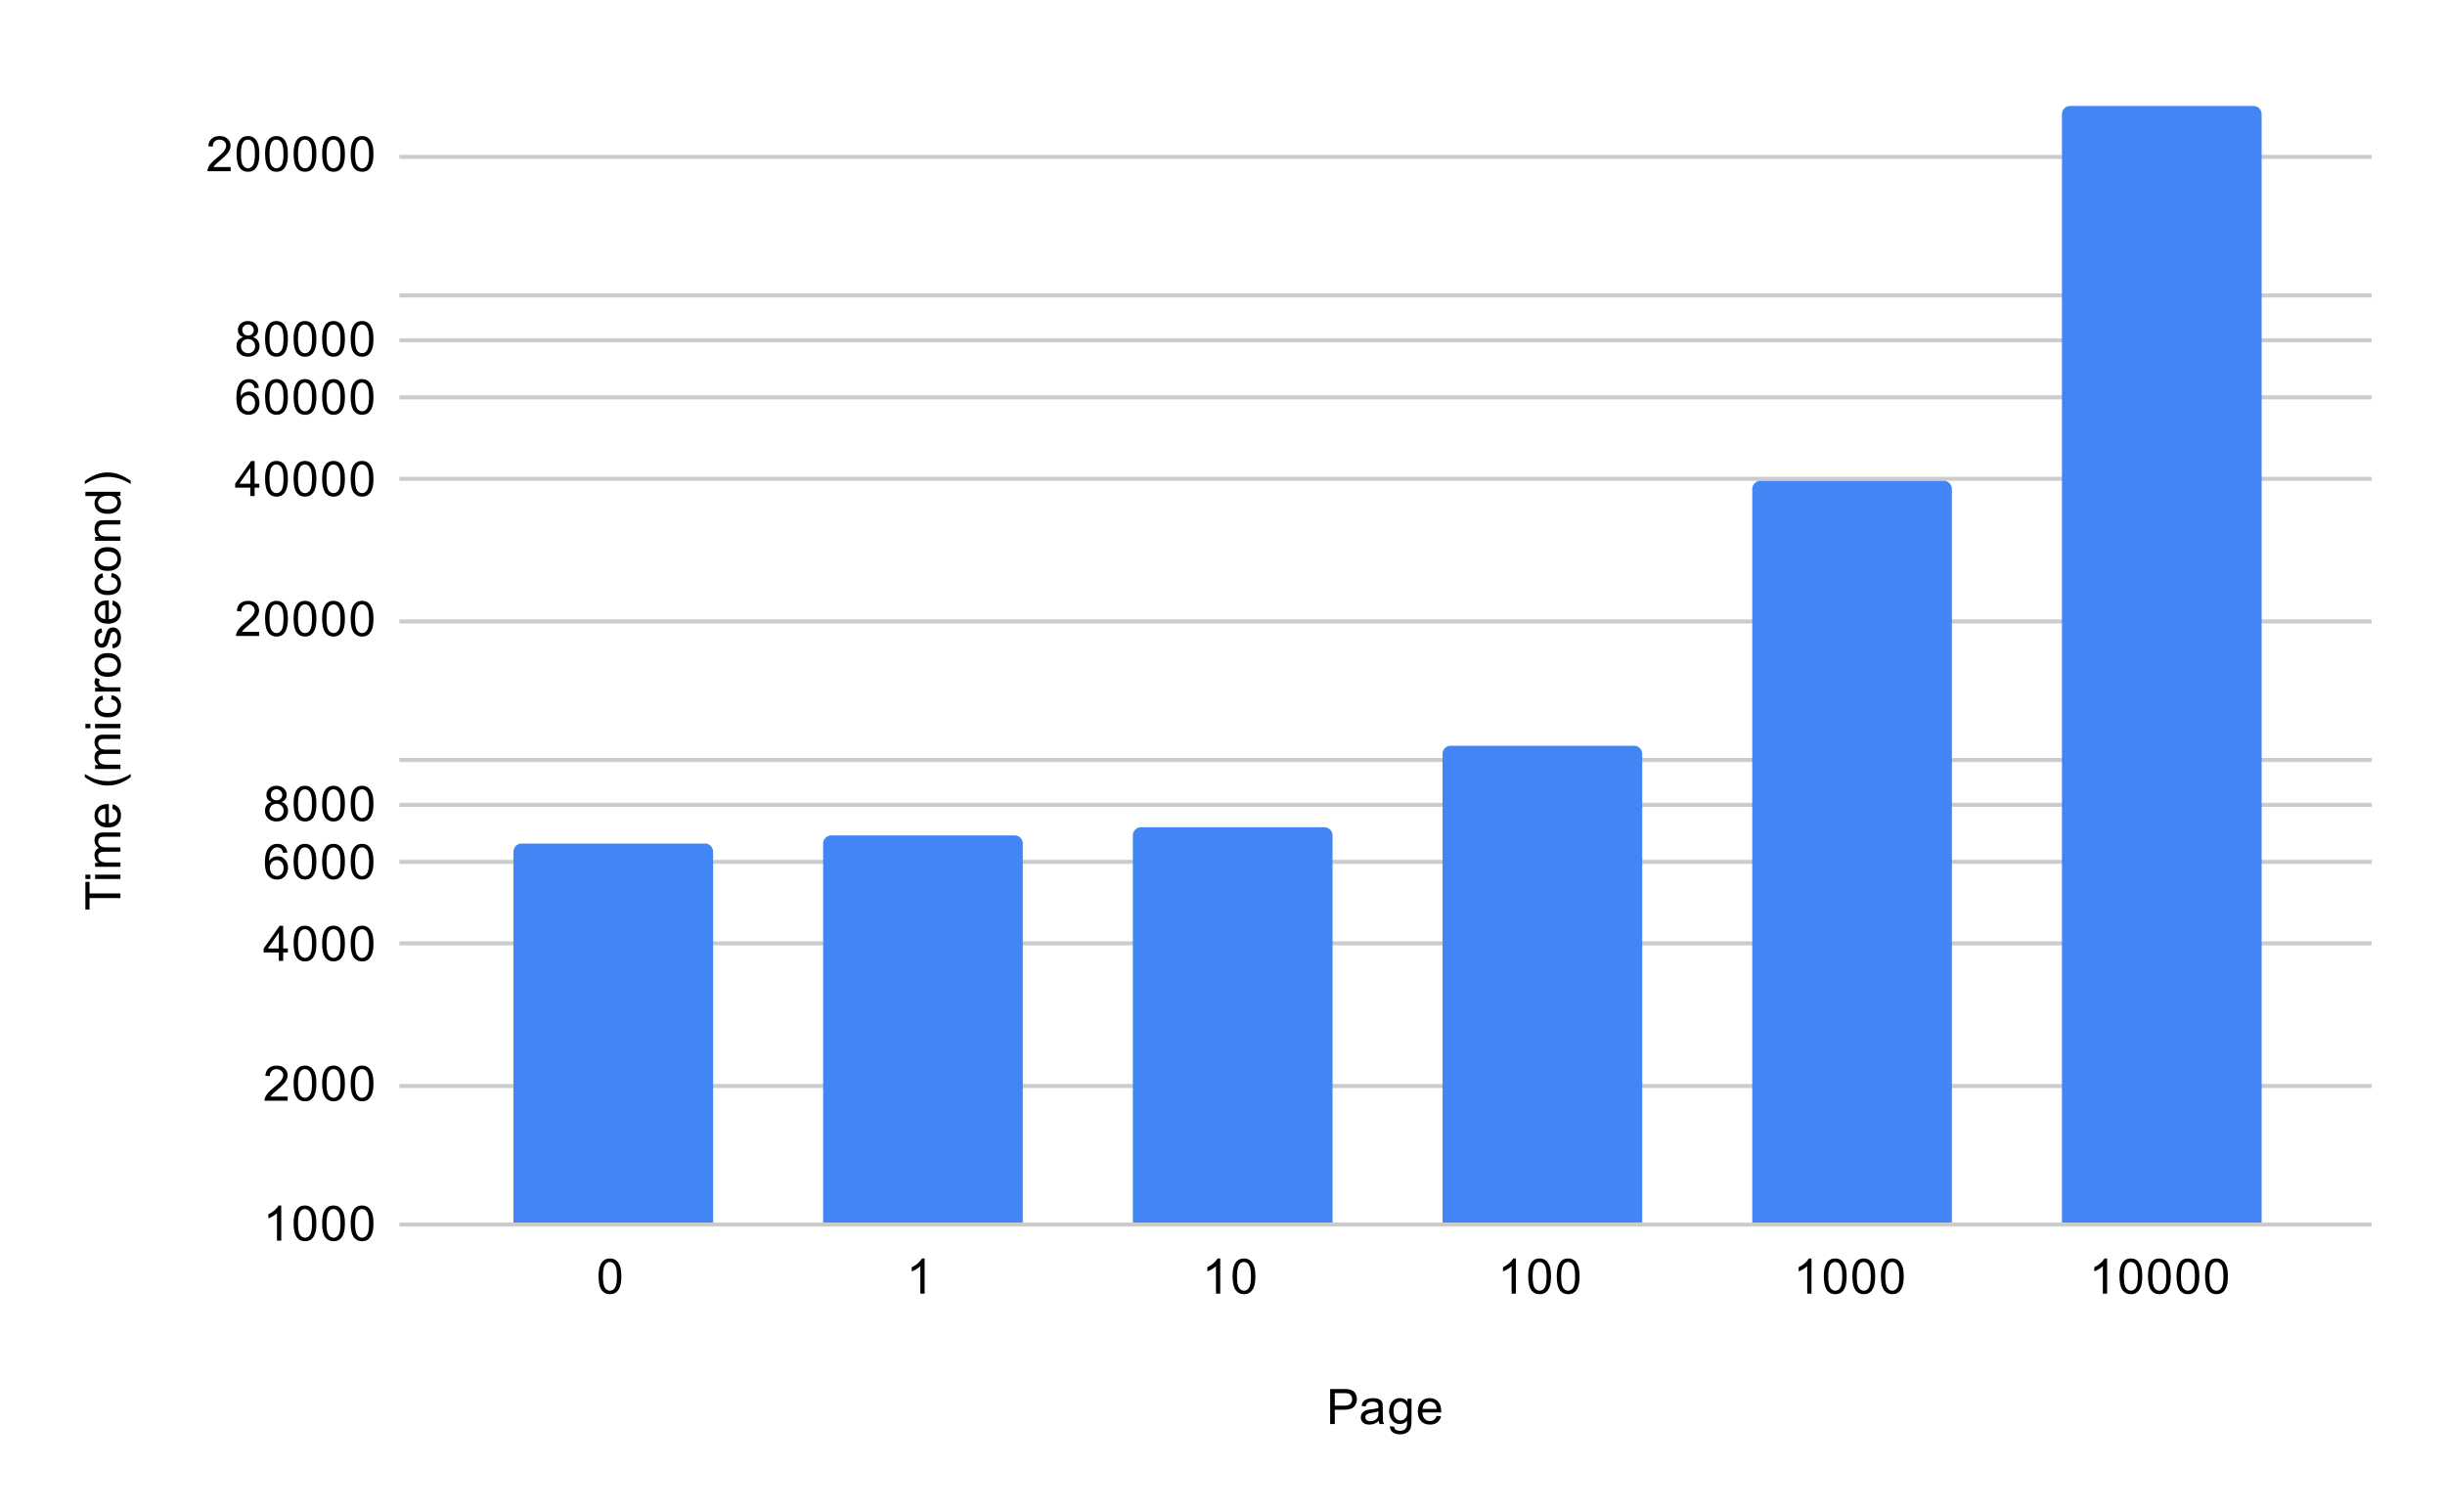 <svg version="1.1" viewBox="0.0 0.0 600.0 371.0" fill="none" stroke="none" stroke-linecap="square" stroke-miterlimit="10" width="600" height="371" xmlns:xlink="http://www.w3.org/1999/xlink" xmlns="http://www.w3.org/2000/svg"><path fill="#ffffff" d="M0 0L600.0 0L600.0 371.0L0 371.0L0 0Z" fill-rule="nonzero"/><path stroke="#cccccc" stroke-width="1.0" stroke-linecap="butt" d="M98.5 300.5L581.5 300.5" fill-rule="nonzero"/><path stroke="#cccccc" stroke-width="1.0" stroke-linecap="butt" d="M98.5 266.5L581.5 266.5" fill-rule="nonzero"/><path stroke="#cccccc" stroke-width="1.0" stroke-linecap="butt" d="M98.5 231.5L581.5 231.5" fill-rule="nonzero"/><path stroke="#cccccc" stroke-width="1.0" stroke-linecap="butt" d="M98.5 211.5L581.5 211.5" fill-rule="nonzero"/><path stroke="#cccccc" stroke-width="1.0" stroke-linecap="butt" d="M98.5 197.5L581.5 197.5" fill-rule="nonzero"/><path stroke="#cccccc" stroke-width="1.0" stroke-linecap="butt" d="M98.5 186.5L581.5 186.5" fill-rule="nonzero"/><path stroke="#cccccc" stroke-width="1.0" stroke-linecap="butt" d="M98.5 152.5L581.5 152.5" fill-rule="nonzero"/><path stroke="#cccccc" stroke-width="1.0" stroke-linecap="butt" d="M98.5 117.5L581.5 117.5" fill-rule="nonzero"/><path stroke="#cccccc" stroke-width="1.0" stroke-linecap="butt" d="M98.5 97.5L581.5 97.5" fill-rule="nonzero"/><path stroke="#cccccc" stroke-width="1.0" stroke-linecap="butt" d="M98.5 83.5L581.5 83.5" fill-rule="nonzero"/><path stroke="#cccccc" stroke-width="1.0" stroke-linecap="butt" d="M98.5 72.5L581.5 72.5" fill-rule="nonzero"/><path stroke="#cccccc" stroke-width="1.0" stroke-linecap="butt" d="M98.5 38.5L581.5 38.5" fill-rule="nonzero"/><clipPath id="id_0"><path d="M98.55 25.55L581.45 25.55L581.45 300.45L98.55 300.45L98.55 25.55Z" clip-rule="nonzero"/></clipPath><path stroke="#000000" stroke-width="0.0" stroke-linecap="butt" stroke-opacity="0.0" clip-path="url(#id_0)" d="M175.0 300.0L126.0 300.0L126.0 209.0C126.0 207.895 126.895 207.0 128.0 207.0L173.0 207.0C174.105 207.0 175.0 207.895 175.0 209.0Z" fill-rule="nonzero"/><path fill="#4285f4" clip-path="url(#id_0)" d="M175.0 300.0L126.0 300.0L126.0 209.0C126.0 207.895 126.895 207.0 128.0 207.0L173.0 207.0C174.105 207.0 175.0 207.895 175.0 209.0Z" fill-rule="nonzero"/><path stroke="#000000" stroke-width="0.0" stroke-linecap="butt" stroke-opacity="0.0" clip-path="url(#id_0)" d="M251.0 300.0L202.0 300.0L202.0 207.0C202.0 205.895 202.895 205.0 204.0 205.0L249.0 205.0C250.105 205.0 251.0 205.895 251.0 207.0Z" fill-rule="nonzero"/><path fill="#4285f4" clip-path="url(#id_0)" d="M251.0 300.0L202.0 300.0L202.0 207.0C202.0 205.895 202.895 205.0 204.0 205.0L249.0 205.0C250.105 205.0 251.0 205.895 251.0 207.0Z" fill-rule="nonzero"/><path stroke="#000000" stroke-width="0.0" stroke-linecap="butt" stroke-opacity="0.0" clip-path="url(#id_0)" d="M327.0 300.0L278.0 300.0L278.0 205.0C278.0 203.895 278.895 203.0 280.0 203.0L325.0 203.0C326.105 203.0 327.0 203.895 327.0 205.0Z" fill-rule="nonzero"/><path fill="#4285f4" clip-path="url(#id_0)" d="M327.0 300.0L278.0 300.0L278.0 205.0C278.0 203.895 278.895 203.0 280.0 203.0L325.0 203.0C326.105 203.0 327.0 203.895 327.0 205.0Z" fill-rule="nonzero"/><path stroke="#000000" stroke-width="0.0" stroke-linecap="butt" stroke-opacity="0.0" clip-path="url(#id_0)" d="M403.0 300.0L354.0 300.0L354.0 185.0C354.0 183.895 354.895 183.0 356.0 183.0L401.0 183.0C402.105 183.0 403.0 183.895 403.0 185.0Z" fill-rule="nonzero"/><path fill="#4285f4" clip-path="url(#id_0)" d="M403.0 300.0L354.0 300.0L354.0 185.0C354.0 183.895 354.895 183.0 356.0 183.0L401.0 183.0C402.105 183.0 403.0 183.895 403.0 185.0Z" fill-rule="nonzero"/><path stroke="#000000" stroke-width="0.0" stroke-linecap="butt" stroke-opacity="0.0" clip-path="url(#id_0)" d="M479.0 300.0L430.0 300.0L430.0 120.0C430.0 118.895 430.895 118.0 432.0 118.0L477.0 118.0C478.105 118.0 479.0 118.895 479.0 120.0Z" fill-rule="nonzero"/><path fill="#4285f4" clip-path="url(#id_0)" d="M479.0 300.0L430.0 300.0L430.0 120.0C430.0 118.895 430.895 118.0 432.0 118.0L477.0 118.0C478.105 118.0 479.0 118.895 479.0 120.0Z" fill-rule="nonzero"/><path stroke="#000000" stroke-width="0.0" stroke-linecap="butt" stroke-opacity="0.0" clip-path="url(#id_0)" d="M555.0 300.0L506.0 300.0L506.0 28.0C506.0 26.895 506.895 26.0 508.0 26.0L553.0 26.0C554.105 26.0 555.0 26.895 555.0 28.0Z" fill-rule="nonzero"/><path fill="#4285f4" clip-path="url(#id_0)" d="M555.0 300.0L506.0 300.0L506.0 28.0C506.0 26.895 506.895 26.0 508.0 26.0L553.0 26.0C554.105 26.0 555.0 26.895 555.0 28.0Z" fill-rule="nonzero"/><path fill="#000000" d="M326.422 349.45L326.422 340.856L329.672 340.856Q330.516 340.856 330.969 340.934Q331.609 341.044 332.031 341.341Q332.469 341.637 332.719 342.169Q332.984 342.7 332.984 343.341Q332.984 344.434 332.281 345.2Q331.594 345.95 329.766 345.95L327.562 345.95L327.562 349.45L326.422 349.45ZM327.562 344.95L329.781 344.95Q330.891 344.95 331.344 344.544Q331.812 344.122 331.812 343.372Q331.812 342.841 331.531 342.466Q331.266 342.075 330.828 341.95Q330.531 341.872 329.766 341.872L327.562 341.872L327.562 344.95ZM338.359 348.684Q337.766 349.184 337.219 349.387Q336.688 349.591 336.062 349.591Q335.031 349.591 334.484 349.091Q333.938 348.591 333.938 347.809Q333.938 347.356 334.141 346.981Q334.344 346.591 334.688 346.372Q335.031 346.137 335.453 346.028Q335.75 345.934 336.391 345.856Q337.656 345.716 338.266 345.497Q338.266 345.278 338.266 345.231Q338.266 344.575 337.969 344.309Q337.562 343.966 336.766 343.966Q336.031 343.966 335.672 344.231Q335.312 344.481 335.141 345.137L334.109 344.997Q334.25 344.341 334.578 343.934Q334.906 343.528 335.516 343.309Q336.125 343.091 336.922 343.091Q337.719 343.091 338.219 343.278Q338.719 343.466 338.953 343.747Q339.188 344.028 339.281 344.466Q339.328 344.731 339.328 345.434L339.328 346.841Q339.328 348.309 339.391 348.7Q339.469 349.091 339.672 349.45L338.562 349.45Q338.406 349.122 338.359 348.684ZM338.266 346.325Q337.688 346.559 336.547 346.731Q335.891 346.825 335.625 346.95Q335.359 347.059 335.203 347.278Q335.062 347.497 335.062 347.778Q335.062 348.2 335.375 348.481Q335.703 348.762 336.312 348.762Q336.922 348.762 337.391 348.497Q337.875 348.231 338.094 347.762Q338.266 347.403 338.266 346.716L338.266 346.325ZM341.094 349.966L342.125 350.122Q342.188 350.591 342.484 350.809Q342.875 351.106 343.547 351.106Q344.281 351.106 344.672 350.809Q345.078 350.512 345.219 349.997Q345.312 349.669 345.297 348.637Q344.609 349.45 343.578 349.45Q342.297 349.45 341.594 348.528Q340.891 347.591 340.891 346.309Q340.891 345.419 341.203 344.669Q341.531 343.903 342.141 343.497Q342.75 343.091 343.578 343.091Q344.688 343.091 345.406 343.981L345.406 343.231L346.375 343.231L346.375 348.606Q346.375 350.059 346.078 350.669Q345.781 351.278 345.141 351.622Q344.5 351.981 343.562 351.981Q342.453 351.981 341.766 351.481Q341.078 350.981 341.094 349.966ZM341.969 346.231Q341.969 347.45 342.453 348.012Q342.938 348.575 343.672 348.575Q344.406 348.575 344.891 348.012Q345.391 347.45 345.391 346.262Q345.391 345.122 344.875 344.544Q344.375 343.966 343.656 343.966Q342.953 343.966 342.453 344.544Q341.969 345.106 341.969 346.231ZM352.547 347.45L353.641 347.575Q353.391 348.528 352.688 349.059Q351.984 349.591 350.906 349.591Q349.547 349.591 348.734 348.747Q347.938 347.903 347.938 346.387Q347.938 344.825 348.75 343.966Q349.562 343.091 350.844 343.091Q352.094 343.091 352.875 343.934Q353.672 344.778 353.672 346.325Q353.672 346.419 353.672 346.606L349.031 346.606Q349.094 347.637 349.609 348.184Q350.125 348.716 350.906 348.716Q351.484 348.716 351.891 348.419Q352.312 348.106 352.547 347.45ZM349.094 345.747L352.562 345.747Q352.5 344.95 352.172 344.559Q351.656 343.95 350.859 343.95Q350.125 343.95 349.625 344.434Q349.141 344.919 349.094 345.747Z" fill-rule="nonzero"/><path fill="#000000" d="M29.55 220.391L21.972 220.391L21.972 223.219L20.956 223.219L20.956 216.406L21.972 216.406L21.972 219.25L29.55 219.25L29.55 220.391ZM22.175 215.703L20.956 215.703L20.956 214.641L22.175 214.641L22.175 215.703ZM29.55 215.703L23.331 215.703L23.331 214.641L29.55 214.641L29.55 215.703ZM29.55 212.703L23.331 212.703L23.331 211.766L24.206 211.766Q23.738 211.469 23.472 210.984Q23.191 210.5 23.191 209.875Q23.191 209.188 23.472 208.75Q23.753 208.297 24.269 208.125Q23.191 207.375 23.191 206.203Q23.191 205.266 23.706 204.781Q24.206 204.281 25.284 204.281L29.55 204.281L29.55 205.328L25.628 205.328Q25.003 205.328 24.722 205.438Q24.441 205.531 24.269 205.797Q24.097 206.062 24.097 206.438Q24.097 207.094 24.534 207.531Q24.972 207.953 25.941 207.953L29.55 207.953L29.55 209.016L25.503 209.016Q24.8 209.016 24.456 209.281Q24.097 209.531 24.097 210.109Q24.097 210.562 24.331 210.938Q24.566 211.312 25.019 211.484Q25.472 211.656 26.316 211.656L29.55 211.656L29.55 212.703ZM27.55 198.453L27.675 197.359Q28.628 197.609 29.159 198.312Q29.691 199.016 29.691 200.094Q29.691 201.453 28.847 202.266Q28.003 203.062 26.488 203.062Q24.925 203.062 24.066 202.25Q23.191 201.438 23.191 200.156Q23.191 198.906 24.034 198.125Q24.878 197.328 26.425 197.328Q26.519 197.328 26.706 197.328L26.706 201.969Q27.738 201.906 28.284 201.391Q28.816 200.875 28.816 200.094Q28.816 199.516 28.519 199.109Q28.206 198.688 27.55 198.453ZM25.847 201.906L25.847 198.438Q25.05 198.5 24.659 198.828Q24.05 199.344 24.05 200.141Q24.05 200.875 24.534 201.375Q25.019 201.859 25.847 201.906ZM32.081 190.688Q30.972 191.562 29.503 192.172Q28.019 192.766 26.441 192.766Q25.05 192.766 23.769 192.328Q22.284 191.797 20.816 190.688L20.816 189.938Q22.034 190.641 22.55 190.875Q23.363 191.234 24.238 191.438Q25.331 191.688 26.441 191.688Q29.269 191.688 32.081 189.938L32.081 190.688ZM29.55 188.703L23.331 188.703L23.331 187.766L24.206 187.766Q23.738 187.469 23.472 186.984Q23.191 186.5 23.191 185.875Q23.191 185.188 23.472 184.75Q23.753 184.297 24.269 184.125Q23.191 183.375 23.191 182.203Q23.191 181.266 23.706 180.781Q24.206 180.281 25.284 180.281L29.55 180.281L29.55 181.328L25.628 181.328Q25.003 181.328 24.722 181.438Q24.441 181.531 24.269 181.797Q24.097 182.062 24.097 182.438Q24.097 183.094 24.534 183.531Q24.972 183.953 25.941 183.953L29.55 183.953L29.55 185.016L25.503 185.016Q24.8 185.016 24.456 185.281Q24.097 185.531 24.097 186.109Q24.097 186.562 24.331 186.938Q24.566 187.312 25.019 187.484Q25.472 187.656 26.316 187.656L29.55 187.656L29.55 188.703ZM22.175 178.703L20.956 178.703L20.956 177.641L22.175 177.641L22.175 178.703ZM29.55 178.703L23.331 178.703L23.331 177.641L29.55 177.641L29.55 178.703ZM27.269 171.641L27.409 170.609Q28.472 170.781 29.081 171.484Q29.691 172.188 29.691 173.203Q29.691 174.484 28.863 175.266Q28.019 176.031 26.456 176.031Q25.456 176.031 24.706 175.703Q23.941 175.359 23.566 174.688Q23.191 174.0 23.191 173.188Q23.191 172.188 23.706 171.547Q24.206 170.891 25.159 170.703L25.316 171.734Q24.691 171.875 24.378 172.25Q24.05 172.625 24.05 173.156Q24.05 173.953 24.628 174.453Q25.191 174.953 26.425 174.953Q27.691 174.953 28.253 174.469Q28.816 173.984 28.816 173.219Q28.816 172.594 28.441 172.188Q28.066 171.766 27.269 171.641ZM29.55 169.719L23.331 169.719L23.331 168.766L24.269 168.766Q23.613 168.406 23.409 168.109Q23.191 167.797 23.191 167.422Q23.191 166.891 23.519 166.344L24.503 166.703Q24.269 167.094 24.269 167.469Q24.269 167.828 24.488 168.109Q24.691 168.375 25.066 168.484Q25.628 168.672 26.284 168.672L29.55 168.672L29.55 169.719ZM26.441 166.094Q24.706 166.094 23.878 165.141Q23.191 164.344 23.191 163.188Q23.191 161.906 24.034 161.094Q24.863 160.266 26.347 160.266Q27.55 160.266 28.238 160.625Q28.925 160.984 29.316 161.688Q29.691 162.375 29.691 163.188Q29.691 164.484 28.863 165.297Q28.019 166.094 26.441 166.094ZM26.441 165.016Q27.628 165.016 28.222 164.5Q28.816 163.969 28.816 163.188Q28.816 162.391 28.222 161.875Q27.628 161.359 26.409 161.359Q25.253 161.359 24.659 161.891Q24.066 162.406 24.066 163.188Q24.066 163.969 24.659 164.5Q25.238 165.016 26.441 165.016ZM27.691 159.125L27.534 158.094Q28.159 158.0 28.488 157.609Q28.816 157.203 28.816 156.469Q28.816 155.75 28.534 155.406Q28.238 155.047 27.831 155.047Q27.472 155.047 27.269 155.359Q27.128 155.578 26.909 156.438Q26.613 157.594 26.409 158.047Q26.191 158.484 25.816 158.719Q25.441 158.953 24.972 158.953Q24.566 158.953 24.206 158.766Q23.847 158.578 23.613 158.25Q23.441 158.0 23.316 157.578Q23.191 157.156 23.191 156.656Q23.191 155.938 23.409 155.391Q23.613 154.828 23.972 154.562Q24.331 154.297 24.925 154.203L25.066 155.234Q24.597 155.297 24.331 155.641Q24.05 155.969 24.05 156.594Q24.05 157.312 24.3 157.625Q24.534 157.938 24.863 157.938Q25.066 157.938 25.222 157.812Q25.394 157.672 25.503 157.406Q25.566 157.25 25.769 156.469Q26.081 155.344 26.269 154.906Q26.456 154.469 26.816 154.219Q27.175 153.969 27.722 153.969Q28.253 153.969 28.722 154.281Q29.175 154.578 29.441 155.156Q29.691 155.734 29.691 156.469Q29.691 157.688 29.191 158.328Q28.675 158.953 27.691 159.125ZM27.55 148.453L27.675 147.359Q28.628 147.609 29.159 148.312Q29.691 149.016 29.691 150.094Q29.691 151.453 28.847 152.266Q28.003 153.062 26.488 153.062Q24.925 153.062 24.066 152.25Q23.191 151.438 23.191 150.156Q23.191 148.906 24.034 148.125Q24.878 147.328 26.425 147.328Q26.519 147.328 26.706 147.328L26.706 151.969Q27.738 151.906 28.284 151.391Q28.816 150.875 28.816 150.094Q28.816 149.516 28.519 149.109Q28.206 148.688 27.55 148.453ZM25.847 151.906L25.847 148.438Q25.05 148.5 24.659 148.828Q24.05 149.344 24.05 150.141Q24.05 150.875 24.534 151.375Q25.019 151.859 25.847 151.906ZM27.269 141.641L27.409 140.609Q28.472 140.781 29.081 141.484Q29.691 142.188 29.691 143.203Q29.691 144.484 28.863 145.266Q28.019 146.031 26.456 146.031Q25.456 146.031 24.706 145.703Q23.941 145.359 23.566 144.688Q23.191 144.0 23.191 143.188Q23.191 142.188 23.706 141.547Q24.206 140.891 25.159 140.703L25.316 141.734Q24.691 141.875 24.378 142.25Q24.05 142.625 24.05 143.156Q24.05 143.953 24.628 144.453Q25.191 144.953 26.425 144.953Q27.691 144.953 28.253 144.469Q28.816 143.984 28.816 143.219Q28.816 142.594 28.441 142.188Q28.066 141.766 27.269 141.641ZM26.441 140.094Q24.706 140.094 23.878 139.141Q23.191 138.344 23.191 137.188Q23.191 135.906 24.034 135.094Q24.863 134.266 26.347 134.266Q27.55 134.266 28.238 134.625Q28.925 134.984 29.316 135.688Q29.691 136.375 29.691 137.188Q29.691 138.484 28.863 139.297Q28.019 140.094 26.441 140.094ZM26.441 139.016Q27.628 139.016 28.222 138.5Q28.816 137.969 28.816 137.188Q28.816 136.391 28.222 135.875Q27.628 135.359 26.409 135.359Q25.253 135.359 24.659 135.891Q24.066 136.406 24.066 137.188Q24.066 137.969 24.659 138.5Q25.238 139.016 26.441 139.016ZM29.55 132.703L23.331 132.703L23.331 131.766L24.206 131.766Q23.191 131.078 23.191 129.781Q23.191 129.219 23.394 128.75Q23.597 128.266 23.925 128.031Q24.253 127.797 24.691 127.703Q24.988 127.656 25.722 127.656L29.55 127.656L29.55 128.703L25.769 128.703Q25.113 128.703 24.8 128.828Q24.488 128.953 24.3 129.266Q24.097 129.578 24.097 130.0Q24.097 130.672 24.534 131.172Q24.956 131.656 26.144 131.656L29.55 131.656L29.55 132.703ZM29.55 121.672L28.769 121.672Q29.691 122.266 29.691 123.406Q29.691 124.156 29.284 124.781Q28.863 125.406 28.128 125.75Q27.394 126.094 26.441 126.094Q25.519 126.094 24.753 125.781Q23.988 125.469 23.597 124.844Q23.191 124.219 23.191 123.453Q23.191 122.891 23.425 122.453Q23.659 122.016 24.034 121.734L20.956 121.734L20.956 120.688L29.55 120.688L29.55 121.672ZM26.441 125.0Q27.644 125.0 28.238 124.5Q28.816 124.0 28.816 123.312Q28.816 122.625 28.253 122.141Q27.691 121.656 26.534 121.656Q25.253 121.656 24.659 122.156Q24.066 122.641 24.066 123.359Q24.066 124.062 24.644 124.531Q25.206 125.0 26.441 125.0ZM32.081 118.016L32.081 118.766Q29.269 117.016 26.441 117.016Q25.347 117.016 24.253 117.266Q23.378 117.469 22.566 117.828Q22.05 118.062 20.816 118.766L20.816 118.016Q22.284 116.922 23.769 116.391Q25.05 115.938 26.441 115.938Q28.019 115.938 29.503 116.547Q30.972 117.156 32.081 118.016Z" fill-rule="nonzero"/><path fill="#000000" d="M69.019 304.45L67.972 304.45L67.972 297.731Q67.581 298.091 66.956 298.466Q66.347 298.825 65.862 298.997L65.862 297.981Q66.737 297.559 67.394 296.981Q68.066 296.387 68.347 295.825L69.019 295.825L69.019 304.45ZM72.05 300.216Q72.05 298.684 72.362 297.762Q72.675 296.825 73.284 296.325Q73.909 295.825 74.847 295.825Q75.534 295.825 76.05 296.106Q76.581 296.387 76.925 296.919Q77.269 297.434 77.456 298.184Q77.644 298.934 77.644 300.216Q77.644 301.731 77.331 302.653Q77.034 303.575 76.409 304.091Q75.8 304.591 74.847 304.591Q73.612 304.591 72.894 303.7Q72.05 302.637 72.05 300.216ZM73.128 300.216Q73.128 302.325 73.628 303.028Q74.128 303.731 74.847 303.731Q75.581 303.731 76.066 303.028Q76.566 302.325 76.566 300.216Q76.566 298.091 76.066 297.403Q75.581 296.7 74.831 296.7Q74.112 296.7 73.675 297.309Q73.128 298.091 73.128 300.216ZM79.05 300.216Q79.05 298.684 79.362 297.762Q79.675 296.825 80.284 296.325Q80.909 295.825 81.847 295.825Q82.534 295.825 83.05 296.106Q83.581 296.387 83.925 296.919Q84.269 297.434 84.456 298.184Q84.644 298.934 84.644 300.216Q84.644 301.731 84.331 302.653Q84.034 303.575 83.409 304.091Q82.8 304.591 81.847 304.591Q80.612 304.591 79.894 303.7Q79.05 302.637 79.05 300.216ZM80.128 300.216Q80.128 302.325 80.628 303.028Q81.128 303.731 81.847 303.731Q82.581 303.731 83.066 303.028Q83.566 302.325 83.566 300.216Q83.566 298.091 83.066 297.403Q82.581 296.7 81.831 296.7Q81.112 296.7 80.675 297.309Q80.128 298.091 80.128 300.216ZM86.05 300.216Q86.05 298.684 86.362 297.762Q86.675 296.825 87.284 296.325Q87.909 295.825 88.847 295.825Q89.534 295.825 90.05 296.106Q90.581 296.387 90.925 296.919Q91.269 297.434 91.456 298.184Q91.644 298.934 91.644 300.216Q91.644 301.731 91.331 302.653Q91.034 303.575 90.409 304.091Q89.8 304.591 88.847 304.591Q87.612 304.591 86.894 303.7Q86.05 302.637 86.05 300.216ZM87.128 300.216Q87.128 302.325 87.628 303.028Q88.128 303.731 88.847 303.731Q89.581 303.731 90.066 303.028Q90.566 302.325 90.566 300.216Q90.566 298.091 90.066 297.403Q89.581 296.7 88.831 296.7Q88.112 296.7 87.675 297.309Q87.128 298.091 87.128 300.216Z" fill-rule="nonzero"/><path fill="#000000" d="M70.597 269.102L70.597 270.117L64.909 270.117Q64.909 269.742 65.034 269.383Q65.253 268.805 65.722 268.242Q66.206 267.68 67.112 266.945Q68.519 265.789 69.003 265.117Q69.503 264.445 69.503 263.852Q69.503 263.227 69.05 262.805Q68.597 262.367 67.878 262.367Q67.112 262.367 66.659 262.82Q66.206 263.274 66.191 264.086L65.112 263.977Q65.222 262.758 65.941 262.133Q66.675 261.492 67.909 261.492Q69.144 261.492 69.862 262.18Q70.581 262.867 70.581 263.883Q70.581 264.399 70.362 264.899Q70.159 265.383 69.659 265.945Q69.175 266.492 68.05 267.445Q67.097 268.242 66.816 268.539Q66.55 268.82 66.378 269.102L70.597 269.102ZM72.05 265.883Q72.05 264.352 72.362 263.43Q72.675 262.492 73.284 261.992Q73.909 261.492 74.847 261.492Q75.534 261.492 76.05 261.774Q76.581 262.055 76.925 262.586Q77.269 263.102 77.456 263.852Q77.644 264.602 77.644 265.883Q77.644 267.399 77.331 268.32Q77.034 269.242 76.409 269.758Q75.8 270.258 74.847 270.258Q73.612 270.258 72.894 269.367Q72.05 268.305 72.05 265.883ZM73.128 265.883Q73.128 267.992 73.628 268.695Q74.128 269.399 74.847 269.399Q75.581 269.399 76.066 268.695Q76.566 267.992 76.566 265.883Q76.566 263.758 76.066 263.07Q75.581 262.367 74.831 262.367Q74.112 262.367 73.675 262.977Q73.128 263.758 73.128 265.883ZM79.05 265.883Q79.05 264.352 79.362 263.43Q79.675 262.492 80.284 261.992Q80.909 261.492 81.847 261.492Q82.534 261.492 83.05 261.774Q83.581 262.055 83.925 262.586Q84.269 263.102 84.456 263.852Q84.644 264.602 84.644 265.883Q84.644 267.399 84.331 268.32Q84.034 269.242 83.409 269.758Q82.8 270.258 81.847 270.258Q80.612 270.258 79.894 269.367Q79.05 268.305 79.05 265.883ZM80.128 265.883Q80.128 267.992 80.628 268.695Q81.128 269.399 81.847 269.399Q82.581 269.399 83.066 268.695Q83.566 267.992 83.566 265.883Q83.566 263.758 83.066 263.07Q82.581 262.367 81.831 262.367Q81.112 262.367 80.675 262.977Q80.128 263.758 80.128 265.883ZM86.05 265.883Q86.05 264.352 86.362 263.43Q86.675 262.492 87.284 261.992Q87.909 261.492 88.847 261.492Q89.534 261.492 90.05 261.774Q90.581 262.055 90.925 262.586Q91.269 263.102 91.456 263.852Q91.644 264.602 91.644 265.883Q91.644 267.399 91.331 268.32Q91.034 269.242 90.409 269.758Q89.8 270.258 88.847 270.258Q87.612 270.258 86.894 269.367Q86.05 268.305 86.05 265.883ZM87.128 265.883Q87.128 267.992 87.628 268.695Q88.128 269.399 88.847 269.399Q89.581 269.399 90.066 268.695Q90.566 267.992 90.566 265.883Q90.566 263.758 90.066 263.07Q89.581 262.367 88.831 262.367Q88.112 262.367 87.675 262.977Q87.128 263.758 87.128 265.883Z" fill-rule="nonzero"/><path fill="#000000" d="M68.425 235.785L68.425 233.722L64.706 233.722L64.706 232.753L68.628 227.191L69.487 227.191L69.487 232.753L70.644 232.753L70.644 233.722L69.487 233.722L69.487 235.785L68.425 235.785ZM68.425 232.753L68.425 228.894L65.737 232.753L68.425 232.753ZM72.05 231.55Q72.05 230.019 72.362 229.097Q72.675 228.16 73.284 227.66Q73.909 227.16 74.847 227.16Q75.534 227.16 76.05 227.441Q76.581 227.722 76.925 228.253Q77.269 228.769 77.456 229.519Q77.644 230.269 77.644 231.55Q77.644 233.066 77.331 233.988Q77.034 234.91 76.409 235.425Q75.8 235.925 74.847 235.925Q73.612 235.925 72.894 235.035Q72.05 233.972 72.05 231.55ZM73.128 231.55Q73.128 233.66 73.628 234.363Q74.128 235.066 74.847 235.066Q75.581 235.066 76.066 234.363Q76.566 233.66 76.566 231.55Q76.566 229.425 76.066 228.738Q75.581 228.035 74.831 228.035Q74.112 228.035 73.675 228.644Q73.128 229.425 73.128 231.55ZM79.05 231.55Q79.05 230.019 79.362 229.097Q79.675 228.16 80.284 227.66Q80.909 227.16 81.847 227.16Q82.534 227.16 83.05 227.441Q83.581 227.722 83.925 228.253Q84.269 228.769 84.456 229.519Q84.644 230.269 84.644 231.55Q84.644 233.066 84.331 233.988Q84.034 234.91 83.409 235.425Q82.8 235.925 81.847 235.925Q80.612 235.925 79.894 235.035Q79.05 233.972 79.05 231.55ZM80.128 231.55Q80.128 233.66 80.628 234.363Q81.128 235.066 81.847 235.066Q82.581 235.066 83.066 234.363Q83.566 233.66 83.566 231.55Q83.566 229.425 83.066 228.738Q82.581 228.035 81.831 228.035Q81.112 228.035 80.675 228.644Q80.128 229.425 80.128 231.55ZM86.05 231.55Q86.05 230.019 86.362 229.097Q86.675 228.16 87.284 227.66Q87.909 227.16 88.847 227.16Q89.534 227.16 90.05 227.441Q90.581 227.722 90.925 228.253Q91.269 228.769 91.456 229.519Q91.644 230.269 91.644 231.55Q91.644 233.066 91.331 233.988Q91.034 234.91 90.409 235.425Q89.8 235.925 88.847 235.925Q87.612 235.925 86.894 235.035Q86.05 233.972 86.05 231.55ZM87.128 231.55Q87.128 233.66 87.628 234.363Q88.128 235.066 88.847 235.066Q89.581 235.066 90.066 234.363Q90.566 233.66 90.566 231.55Q90.566 229.425 90.066 228.738Q89.581 228.035 88.831 228.035Q88.112 228.035 87.675 228.644Q87.128 229.425 87.128 231.55Z" fill-rule="nonzero"/><path fill="#000000" d="M70.519 209.217L69.472 209.295Q69.331 208.67 69.081 208.389Q68.644 207.935 68.019 207.935Q67.519 207.935 67.128 208.217Q66.644 208.592 66.347 209.295Q66.066 209.982 66.05 211.264Q66.425 210.685 66.972 210.404Q67.534 210.123 68.144 210.123Q69.191 210.123 69.925 210.904Q70.675 211.685 70.675 212.904Q70.675 213.717 70.316 214.42Q69.972 215.107 69.362 215.482Q68.753 215.842 67.987 215.842Q66.659 215.842 65.831 214.873Q65.003 213.904 65.003 211.685Q65.003 209.185 65.925 208.06Q66.722 207.076 68.081 207.076Q69.097 207.076 69.737 207.654Q70.394 208.217 70.519 209.217ZM66.222 212.92Q66.222 213.467 66.441 213.967Q66.675 214.451 67.081 214.717Q67.503 214.982 67.972 214.982Q68.628 214.982 69.112 214.451Q69.597 213.904 69.597 212.982Q69.597 212.092 69.112 211.576Q68.644 211.06 67.925 211.06Q67.206 211.06 66.706 211.576Q66.222 212.092 66.222 212.92ZM72.05 211.467Q72.05 209.935 72.362 209.014Q72.675 208.076 73.284 207.576Q73.909 207.076 74.847 207.076Q75.534 207.076 76.05 207.357Q76.581 207.639 76.925 208.17Q77.269 208.685 77.456 209.435Q77.644 210.185 77.644 211.467Q77.644 212.982 77.331 213.904Q77.034 214.826 76.409 215.342Q75.8 215.842 74.847 215.842Q73.612 215.842 72.894 214.951Q72.05 213.889 72.05 211.467ZM73.128 211.467Q73.128 213.576 73.628 214.279Q74.128 214.982 74.847 214.982Q75.581 214.982 76.066 214.279Q76.566 213.576 76.566 211.467Q76.566 209.342 76.066 208.654Q75.581 207.951 74.831 207.951Q74.112 207.951 73.675 208.56Q73.128 209.342 73.128 211.467ZM79.05 211.467Q79.05 209.935 79.362 209.014Q79.675 208.076 80.284 207.576Q80.909 207.076 81.847 207.076Q82.534 207.076 83.05 207.357Q83.581 207.639 83.925 208.17Q84.269 208.685 84.456 209.435Q84.644 210.185 84.644 211.467Q84.644 212.982 84.331 213.904Q84.034 214.826 83.409 215.342Q82.8 215.842 81.847 215.842Q80.612 215.842 79.894 214.951Q79.05 213.889 79.05 211.467ZM80.128 211.467Q80.128 213.576 80.628 214.279Q81.128 214.982 81.847 214.982Q82.581 214.982 83.066 214.279Q83.566 213.576 83.566 211.467Q83.566 209.342 83.066 208.654Q82.581 207.951 81.831 207.951Q81.112 207.951 80.675 208.56Q80.128 209.342 80.128 211.467ZM86.05 211.467Q86.05 209.935 86.362 209.014Q86.675 208.076 87.284 207.576Q87.909 207.076 88.847 207.076Q89.534 207.076 90.05 207.357Q90.581 207.639 90.925 208.17Q91.269 208.685 91.456 209.435Q91.644 210.185 91.644 211.467Q91.644 212.982 91.331 213.904Q91.034 214.826 90.409 215.342Q89.8 215.842 88.847 215.842Q87.612 215.842 86.894 214.951Q86.05 213.889 86.05 211.467ZM87.128 211.467Q87.128 213.576 87.628 214.279Q88.128 214.982 88.847 214.982Q89.581 214.982 90.066 214.279Q90.566 213.576 90.566 211.467Q90.566 209.342 90.066 208.654Q89.581 207.951 88.831 207.951Q88.112 207.951 87.675 208.56Q87.128 209.342 87.128 211.467Z" fill-rule="nonzero"/><path fill="#000000" d="M66.675 196.796Q66.019 196.546 65.691 196.108Q65.378 195.655 65.378 195.046Q65.378 194.108 66.05 193.467Q66.737 192.827 67.847 192.827Q68.972 192.827 69.659 193.483Q70.347 194.139 70.347 195.077Q70.347 195.671 70.034 196.108Q69.722 196.546 69.081 196.796Q69.878 197.046 70.284 197.624Q70.691 198.202 70.691 198.999Q70.691 200.092 69.909 200.842Q69.144 201.592 67.862 201.592Q66.597 201.592 65.816 200.842Q65.034 200.092 65.034 198.967Q65.034 198.124 65.456 197.561Q65.894 196.999 66.675 196.796ZM66.456 194.999Q66.456 195.608 66.847 195.999Q67.253 196.389 67.878 196.389Q68.487 196.389 68.878 196.014Q69.269 195.624 69.269 195.061Q69.269 194.483 68.862 194.092Q68.456 193.686 67.862 193.686Q67.253 193.686 66.847 194.077Q66.456 194.467 66.456 194.999ZM66.128 198.967Q66.128 199.421 66.331 199.842Q66.55 200.264 66.972 200.499Q67.394 200.733 67.878 200.733Q68.628 200.733 69.112 200.249Q69.612 199.764 69.612 199.014Q69.612 198.249 69.112 197.749Q68.612 197.249 67.847 197.249Q67.097 197.249 66.612 197.749Q66.128 198.233 66.128 198.967ZM72.05 197.217Q72.05 195.686 72.362 194.764Q72.675 193.827 73.284 193.327Q73.909 192.827 74.847 192.827Q75.534 192.827 76.05 193.108Q76.581 193.389 76.925 193.921Q77.269 194.436 77.456 195.186Q77.644 195.936 77.644 197.217Q77.644 198.733 77.331 199.655Q77.034 200.577 76.409 201.092Q75.8 201.592 74.847 201.592Q73.612 201.592 72.894 200.702Q72.05 199.639 72.05 197.217ZM73.128 197.217Q73.128 199.327 73.628 200.03Q74.128 200.733 74.847 200.733Q75.581 200.733 76.066 200.03Q76.566 199.327 76.566 197.217Q76.566 195.092 76.066 194.405Q75.581 193.702 74.831 193.702Q74.112 193.702 73.675 194.311Q73.128 195.092 73.128 197.217ZM79.05 197.217Q79.05 195.686 79.362 194.764Q79.675 193.827 80.284 193.327Q80.909 192.827 81.847 192.827Q82.534 192.827 83.05 193.108Q83.581 193.389 83.925 193.921Q84.269 194.436 84.456 195.186Q84.644 195.936 84.644 197.217Q84.644 198.733 84.331 199.655Q84.034 200.577 83.409 201.092Q82.8 201.592 81.847 201.592Q80.612 201.592 79.894 200.702Q79.05 199.639 79.05 197.217ZM80.128 197.217Q80.128 199.327 80.628 200.03Q81.128 200.733 81.847 200.733Q82.581 200.733 83.066 200.03Q83.566 199.327 83.566 197.217Q83.566 195.092 83.066 194.405Q82.581 193.702 81.831 193.702Q81.112 193.702 80.675 194.311Q80.128 195.092 80.128 197.217ZM86.05 197.217Q86.05 195.686 86.362 194.764Q86.675 193.827 87.284 193.327Q87.909 192.827 88.847 192.827Q89.534 192.827 90.05 193.108Q90.581 193.389 90.925 193.921Q91.269 194.436 91.456 195.186Q91.644 195.936 91.644 197.217Q91.644 198.733 91.331 199.655Q91.034 200.577 90.409 201.092Q89.8 201.592 88.847 201.592Q87.612 201.592 86.894 200.702Q86.05 199.639 86.05 197.217ZM87.128 197.217Q87.128 199.327 87.628 200.03Q88.128 200.733 88.847 200.733Q89.581 200.733 90.066 200.03Q90.566 199.327 90.566 197.217Q90.566 195.092 90.066 194.405Q89.581 193.702 88.831 193.702Q88.112 193.702 87.675 194.311Q87.128 195.092 87.128 197.217Z" fill-rule="nonzero"/><path fill="#000000" d="M63.597 155.051L63.597 156.066L57.909 156.066Q57.909 155.691 58.034 155.332Q58.253 154.754 58.722 154.191Q59.206 153.629 60.112 152.894Q61.519 151.738 62.003 151.066Q62.503 150.394 62.503 149.801Q62.503 149.176 62.05 148.754Q61.597 148.316 60.878 148.316Q60.112 148.316 59.659 148.769Q59.206 149.223 59.191 150.035L58.112 149.926Q58.222 148.707 58.941 148.082Q59.675 147.441 60.909 147.441Q62.144 147.441 62.862 148.129Q63.581 148.816 63.581 149.832Q63.581 150.348 63.362 150.848Q63.159 151.332 62.659 151.894Q62.175 152.441 61.05 153.394Q60.097 154.191 59.816 154.488Q59.55 154.769 59.378 155.051L63.597 155.051ZM65.05 151.832Q65.05 150.301 65.362 149.379Q65.675 148.441 66.284 147.941Q66.909 147.441 67.847 147.441Q68.534 147.441 69.05 147.723Q69.581 148.004 69.925 148.535Q70.269 149.051 70.456 149.801Q70.644 150.551 70.644 151.832Q70.644 153.348 70.331 154.269Q70.034 155.191 69.409 155.707Q68.8 156.207 67.847 156.207Q66.612 156.207 65.894 155.316Q65.05 154.254 65.05 151.832ZM66.128 151.832Q66.128 153.941 66.628 154.644Q67.128 155.348 67.847 155.348Q68.581 155.348 69.066 154.644Q69.566 153.941 69.566 151.832Q69.566 149.707 69.066 149.019Q68.581 148.316 67.831 148.316Q67.112 148.316 66.675 148.926Q66.128 149.707 66.128 151.832ZM72.05 151.832Q72.05 150.301 72.362 149.379Q72.675 148.441 73.284 147.941Q73.909 147.441 74.847 147.441Q75.534 147.441 76.05 147.723Q76.581 148.004 76.925 148.535Q77.269 149.051 77.456 149.801Q77.644 150.551 77.644 151.832Q77.644 153.348 77.331 154.269Q77.034 155.191 76.409 155.707Q75.8 156.207 74.847 156.207Q73.612 156.207 72.894 155.316Q72.05 154.254 72.05 151.832ZM73.128 151.832Q73.128 153.941 73.628 154.644Q74.128 155.348 74.847 155.348Q75.581 155.348 76.066 154.644Q76.566 153.941 76.566 151.832Q76.566 149.707 76.066 149.019Q75.581 148.316 74.831 148.316Q74.112 148.316 73.675 148.926Q73.128 149.707 73.128 151.832ZM79.05 151.832Q79.05 150.301 79.362 149.379Q79.675 148.441 80.284 147.941Q80.909 147.441 81.847 147.441Q82.534 147.441 83.05 147.723Q83.581 148.004 83.925 148.535Q84.269 149.051 84.456 149.801Q84.644 150.551 84.644 151.832Q84.644 153.348 84.331 154.269Q84.034 155.191 83.409 155.707Q82.8 156.207 81.847 156.207Q80.612 156.207 79.894 155.316Q79.05 154.254 79.05 151.832ZM80.128 151.832Q80.128 153.941 80.628 154.644Q81.128 155.348 81.847 155.348Q82.581 155.348 83.066 154.644Q83.566 153.941 83.566 151.832Q83.566 149.707 83.066 149.019Q82.581 148.316 81.831 148.316Q81.112 148.316 80.675 148.926Q80.128 149.707 80.128 151.832ZM86.05 151.832Q86.05 150.301 86.362 149.379Q86.675 148.441 87.284 147.941Q87.909 147.441 88.847 147.441Q89.534 147.441 90.05 147.723Q90.581 148.004 90.925 148.535Q91.269 149.051 91.456 149.801Q91.644 150.551 91.644 151.832Q91.644 153.348 91.331 154.269Q91.034 155.191 90.409 155.707Q89.8 156.207 88.847 156.207Q87.612 156.207 86.894 155.316Q86.05 154.254 86.05 151.832ZM87.128 151.832Q87.128 153.941 87.628 154.644Q88.128 155.348 88.847 155.348Q89.581 155.348 90.066 154.644Q90.566 153.941 90.566 151.832Q90.566 149.707 90.066 149.019Q89.581 148.316 88.831 148.316Q88.112 148.316 87.675 148.926Q87.128 149.707 87.128 151.832Z" fill-rule="nonzero"/><path fill="#000000" d="M61.425 121.734L61.425 119.671L57.706 119.671L57.706 118.702L61.628 113.14L62.487 113.14L62.487 118.702L63.644 118.702L63.644 119.671L62.487 119.671L62.487 121.734L61.425 121.734ZM61.425 118.702L61.425 114.843L58.737 118.702L61.425 118.702ZM65.05 117.499Q65.05 115.968 65.362 115.046Q65.675 114.109 66.284 113.609Q66.909 113.109 67.847 113.109Q68.534 113.109 69.05 113.39Q69.581 113.671 69.925 114.202Q70.269 114.718 70.456 115.468Q70.644 116.218 70.644 117.499Q70.644 119.015 70.331 119.937Q70.034 120.859 69.409 121.374Q68.8 121.874 67.847 121.874Q66.612 121.874 65.894 120.984Q65.05 119.921 65.05 117.499ZM66.128 117.499Q66.128 119.609 66.628 120.312Q67.128 121.015 67.847 121.015Q68.581 121.015 69.066 120.312Q69.566 119.609 69.566 117.499Q69.566 115.374 69.066 114.687Q68.581 113.984 67.831 113.984Q67.112 113.984 66.675 114.593Q66.128 115.374 66.128 117.499ZM72.05 117.499Q72.05 115.968 72.362 115.046Q72.675 114.109 73.284 113.609Q73.909 113.109 74.847 113.109Q75.534 113.109 76.05 113.39Q76.581 113.671 76.925 114.202Q77.269 114.718 77.456 115.468Q77.644 116.218 77.644 117.499Q77.644 119.015 77.331 119.937Q77.034 120.859 76.409 121.374Q75.8 121.874 74.847 121.874Q73.612 121.874 72.894 120.984Q72.05 119.921 72.05 117.499ZM73.128 117.499Q73.128 119.609 73.628 120.312Q74.128 121.015 74.847 121.015Q75.581 121.015 76.066 120.312Q76.566 119.609 76.566 117.499Q76.566 115.374 76.066 114.687Q75.581 113.984 74.831 113.984Q74.112 113.984 73.675 114.593Q73.128 115.374 73.128 117.499ZM79.05 117.499Q79.05 115.968 79.362 115.046Q79.675 114.109 80.284 113.609Q80.909 113.109 81.847 113.109Q82.534 113.109 83.05 113.39Q83.581 113.671 83.925 114.202Q84.269 114.718 84.456 115.468Q84.644 116.218 84.644 117.499Q84.644 119.015 84.331 119.937Q84.034 120.859 83.409 121.374Q82.8 121.874 81.847 121.874Q80.612 121.874 79.894 120.984Q79.05 119.921 79.05 117.499ZM80.128 117.499Q80.128 119.609 80.628 120.312Q81.128 121.015 81.847 121.015Q82.581 121.015 83.066 120.312Q83.566 119.609 83.566 117.499Q83.566 115.374 83.066 114.687Q82.581 113.984 81.831 113.984Q81.112 113.984 80.675 114.593Q80.128 115.374 80.128 117.499ZM86.05 117.499Q86.05 115.968 86.362 115.046Q86.675 114.109 87.284 113.609Q87.909 113.109 88.847 113.109Q89.534 113.109 90.05 113.39Q90.581 113.671 90.925 114.202Q91.269 114.718 91.456 115.468Q91.644 116.218 91.644 117.499Q91.644 119.015 91.331 119.937Q91.034 120.859 90.409 121.374Q89.8 121.874 88.847 121.874Q87.612 121.874 86.894 120.984Q86.05 119.921 86.05 117.499ZM87.128 117.499Q87.128 119.609 87.628 120.312Q88.128 121.015 88.847 121.015Q89.581 121.015 90.066 120.312Q90.566 119.609 90.566 117.499Q90.566 115.374 90.066 114.687Q89.581 113.984 88.831 113.984Q88.112 113.984 87.675 114.593Q87.128 115.374 87.128 117.499Z" fill-rule="nonzero"/><path fill="#000000" d="M63.519 95.166L62.472 95.244Q62.331 94.619 62.081 94.338Q61.644 93.885 61.019 93.885Q60.519 93.885 60.128 94.166Q59.644 94.541 59.347 95.244Q59.066 95.931 59.05 97.213Q59.425 96.635 59.972 96.353Q60.534 96.072 61.144 96.072Q62.191 96.072 62.925 96.853Q63.675 97.635 63.675 98.853Q63.675 99.666 63.316 100.369Q62.972 101.056 62.362 101.431Q61.753 101.791 60.987 101.791Q59.659 101.791 58.831 100.822Q58.003 99.853 58.003 97.635Q58.003 95.135 58.925 94.01Q59.722 93.025 61.081 93.025Q62.097 93.025 62.737 93.603Q63.394 94.166 63.519 95.166ZM59.222 98.869Q59.222 99.416 59.441 99.916Q59.675 100.4 60.081 100.666Q60.503 100.931 60.972 100.931Q61.628 100.931 62.112 100.4Q62.597 99.853 62.597 98.931Q62.597 98.041 62.112 97.525Q61.644 97.01 60.925 97.01Q60.206 97.01 59.706 97.525Q59.222 98.041 59.222 98.869ZM65.05 97.416Q65.05 95.885 65.362 94.963Q65.675 94.025 66.284 93.525Q66.909 93.025 67.847 93.025Q68.534 93.025 69.05 93.306Q69.581 93.588 69.925 94.119Q70.269 94.635 70.456 95.385Q70.644 96.135 70.644 97.416Q70.644 98.931 70.331 99.853Q70.034 100.775 69.409 101.291Q68.8 101.791 67.847 101.791Q66.612 101.791 65.894 100.9Q65.05 99.838 65.05 97.416ZM66.128 97.416Q66.128 99.525 66.628 100.228Q67.128 100.931 67.847 100.931Q68.581 100.931 69.066 100.228Q69.566 99.525 69.566 97.416Q69.566 95.291 69.066 94.603Q68.581 93.9 67.831 93.9Q67.112 93.9 66.675 94.51Q66.128 95.291 66.128 97.416ZM72.05 97.416Q72.05 95.885 72.362 94.963Q72.675 94.025 73.284 93.525Q73.909 93.025 74.847 93.025Q75.534 93.025 76.05 93.306Q76.581 93.588 76.925 94.119Q77.269 94.635 77.456 95.385Q77.644 96.135 77.644 97.416Q77.644 98.931 77.331 99.853Q77.034 100.775 76.409 101.291Q75.8 101.791 74.847 101.791Q73.612 101.791 72.894 100.9Q72.05 99.838 72.05 97.416ZM73.128 97.416Q73.128 99.525 73.628 100.228Q74.128 100.931 74.847 100.931Q75.581 100.931 76.066 100.228Q76.566 99.525 76.566 97.416Q76.566 95.291 76.066 94.603Q75.581 93.9 74.831 93.9Q74.112 93.9 73.675 94.51Q73.128 95.291 73.128 97.416ZM79.05 97.416Q79.05 95.885 79.362 94.963Q79.675 94.025 80.284 93.525Q80.909 93.025 81.847 93.025Q82.534 93.025 83.05 93.306Q83.581 93.588 83.925 94.119Q84.269 94.635 84.456 95.385Q84.644 96.135 84.644 97.416Q84.644 98.931 84.331 99.853Q84.034 100.775 83.409 101.291Q82.8 101.791 81.847 101.791Q80.612 101.791 79.894 100.9Q79.05 99.838 79.05 97.416ZM80.128 97.416Q80.128 99.525 80.628 100.228Q81.128 100.931 81.847 100.931Q82.581 100.931 83.066 100.228Q83.566 99.525 83.566 97.416Q83.566 95.291 83.066 94.603Q82.581 93.9 81.831 93.9Q81.112 93.9 80.675 94.51Q80.128 95.291 80.128 97.416ZM86.05 97.416Q86.05 95.885 86.362 94.963Q86.675 94.025 87.284 93.525Q87.909 93.025 88.847 93.025Q89.534 93.025 90.05 93.306Q90.581 93.588 90.925 94.119Q91.269 94.635 91.456 95.385Q91.644 96.135 91.644 97.416Q91.644 98.931 91.331 99.853Q91.034 100.775 90.409 101.291Q89.8 101.791 88.847 101.791Q87.612 101.791 86.894 100.9Q86.05 99.838 86.05 97.416ZM87.128 97.416Q87.128 99.525 87.628 100.228Q88.128 100.931 88.847 100.931Q89.581 100.931 90.066 100.228Q90.566 99.525 90.566 97.416Q90.566 95.291 90.066 94.603Q89.581 93.9 88.831 93.9Q88.112 93.9 87.675 94.51Q87.128 95.291 87.128 97.416Z" fill-rule="nonzero"/><path fill="#000000" d="M59.675 82.745Q59.019 82.495 58.691 82.057Q58.378 81.604 58.378 80.995Q58.378 80.057 59.05 79.416Q59.737 78.776 60.847 78.776Q61.972 78.776 62.659 79.432Q63.347 80.088 63.347 81.026Q63.347 81.62 63.034 82.057Q62.722 82.495 62.081 82.745Q62.878 82.995 63.284 83.573Q63.691 84.151 63.691 84.948Q63.691 86.041 62.909 86.791Q62.144 87.541 60.862 87.541Q59.597 87.541 58.816 86.791Q58.034 86.041 58.034 84.916Q58.034 84.073 58.456 83.51Q58.894 82.948 59.675 82.745ZM59.456 80.948Q59.456 81.557 59.847 81.948Q60.253 82.338 60.878 82.338Q61.487 82.338 61.878 81.963Q62.269 81.573 62.269 81.01Q62.269 80.432 61.862 80.041Q61.456 79.635 60.862 79.635Q60.253 79.635 59.847 80.026Q59.456 80.416 59.456 80.948ZM59.128 84.916Q59.128 85.37 59.331 85.791Q59.55 86.213 59.972 86.448Q60.394 86.682 60.878 86.682Q61.628 86.682 62.112 86.198Q62.612 85.713 62.612 84.963Q62.612 84.198 62.112 83.698Q61.612 83.198 60.847 83.198Q60.097 83.198 59.612 83.698Q59.128 84.182 59.128 84.916ZM65.05 83.166Q65.05 81.635 65.362 80.713Q65.675 79.776 66.284 79.276Q66.909 78.776 67.847 78.776Q68.534 78.776 69.05 79.057Q69.581 79.338 69.925 79.87Q70.269 80.385 70.456 81.135Q70.644 81.885 70.644 83.166Q70.644 84.682 70.331 85.604Q70.034 86.526 69.409 87.041Q68.8 87.541 67.847 87.541Q66.612 87.541 65.894 86.651Q65.05 85.588 65.05 83.166ZM66.128 83.166Q66.128 85.276 66.628 85.979Q67.128 86.682 67.847 86.682Q68.581 86.682 69.066 85.979Q69.566 85.276 69.566 83.166Q69.566 81.041 69.066 80.354Q68.581 79.651 67.831 79.651Q67.112 79.651 66.675 80.26Q66.128 81.041 66.128 83.166ZM72.05 83.166Q72.05 81.635 72.362 80.713Q72.675 79.776 73.284 79.276Q73.909 78.776 74.847 78.776Q75.534 78.776 76.05 79.057Q76.581 79.338 76.925 79.87Q77.269 80.385 77.456 81.135Q77.644 81.885 77.644 83.166Q77.644 84.682 77.331 85.604Q77.034 86.526 76.409 87.041Q75.8 87.541 74.847 87.541Q73.612 87.541 72.894 86.651Q72.05 85.588 72.05 83.166ZM73.128 83.166Q73.128 85.276 73.628 85.979Q74.128 86.682 74.847 86.682Q75.581 86.682 76.066 85.979Q76.566 85.276 76.566 83.166Q76.566 81.041 76.066 80.354Q75.581 79.651 74.831 79.651Q74.112 79.651 73.675 80.26Q73.128 81.041 73.128 83.166ZM79.05 83.166Q79.05 81.635 79.362 80.713Q79.675 79.776 80.284 79.276Q80.909 78.776 81.847 78.776Q82.534 78.776 83.05 79.057Q83.581 79.338 83.925 79.87Q84.269 80.385 84.456 81.135Q84.644 81.885 84.644 83.166Q84.644 84.682 84.331 85.604Q84.034 86.526 83.409 87.041Q82.8 87.541 81.847 87.541Q80.612 87.541 79.894 86.651Q79.05 85.588 79.05 83.166ZM80.128 83.166Q80.128 85.276 80.628 85.979Q81.128 86.682 81.847 86.682Q82.581 86.682 83.066 85.979Q83.566 85.276 83.566 83.166Q83.566 81.041 83.066 80.354Q82.581 79.651 81.831 79.651Q81.112 79.651 80.675 80.26Q80.128 81.041 80.128 83.166ZM86.05 83.166Q86.05 81.635 86.362 80.713Q86.675 79.776 87.284 79.276Q87.909 78.776 88.847 78.776Q89.534 78.776 90.05 79.057Q90.581 79.338 90.925 79.87Q91.269 80.385 91.456 81.135Q91.644 81.885 91.644 83.166Q91.644 84.682 91.331 85.604Q91.034 86.526 90.409 87.041Q89.8 87.541 88.847 87.541Q87.612 87.541 86.894 86.651Q86.05 85.588 86.05 83.166ZM87.128 83.166Q87.128 85.276 87.628 85.979Q88.128 86.682 88.847 86.682Q89.581 86.682 90.066 85.979Q90.566 85.276 90.566 83.166Q90.566 81.041 90.066 80.354Q89.581 79.651 88.831 79.651Q88.112 79.651 87.675 80.26Q87.128 81.041 87.128 83.166Z" fill-rule="nonzero"/><path fill="#000000" d="M56.597 41L56.597 42.015L50.909 42.015Q50.909 41.64 51.034 41.281Q51.253 40.703 51.722 40.14Q52.206 39.578 53.112 38.844Q54.519 37.687 55.003 37.015Q55.503 36.344 55.503 35.75Q55.503 35.125 55.05 34.703Q54.597 34.265 53.878 34.265Q53.112 34.265 52.659 34.719Q52.206 35.172 52.191 35.984L51.112 35.875Q51.222 34.656 51.941 34.031Q52.675 33.39 53.909 33.39Q55.144 33.39 55.862 34.078Q56.581 34.765 56.581 35.781Q56.581 36.297 56.362 36.797Q56.159 37.281 55.659 37.844Q55.175 38.39 54.05 39.344Q53.097 40.14 52.816 40.437Q52.55 40.719 52.378 41L56.597 41ZM58.05 37.781Q58.05 36.25 58.362 35.328Q58.675 34.39 59.284 33.89Q59.909 33.39 60.847 33.39Q61.534 33.39 62.05 33.672Q62.581 33.953 62.925 34.484Q63.269 35 63.456 35.75Q63.644 36.5 63.644 37.781Q63.644 39.297 63.331 40.219Q63.034 41.14 62.409 41.656Q61.8 42.156 60.847 42.156Q59.612 42.156 58.894 41.265Q58.05 40.203 58.05 37.781ZM59.128 37.781Q59.128 39.89 59.628 40.594Q60.128 41.297 60.847 41.297Q61.581 41.297 62.066 40.594Q62.566 39.89 62.566 37.781Q62.566 35.656 62.066 34.969Q61.581 34.265 60.831 34.265Q60.112 34.265 59.675 34.875Q59.128 35.656 59.128 37.781ZM65.05 37.781Q65.05 36.25 65.362 35.328Q65.675 34.39 66.284 33.89Q66.909 33.39 67.847 33.39Q68.534 33.39 69.05 33.672Q69.581 33.953 69.925 34.484Q70.269 35 70.456 35.75Q70.644 36.5 70.644 37.781Q70.644 39.297 70.331 40.219Q70.034 41.14 69.409 41.656Q68.8 42.156 67.847 42.156Q66.612 42.156 65.894 41.265Q65.05 40.203 65.05 37.781ZM66.128 37.781Q66.128 39.89 66.628 40.594Q67.128 41.297 67.847 41.297Q68.581 41.297 69.066 40.594Q69.566 39.89 69.566 37.781Q69.566 35.656 69.066 34.969Q68.581 34.265 67.831 34.265Q67.112 34.265 66.675 34.875Q66.128 35.656 66.128 37.781ZM72.05 37.781Q72.05 36.25 72.362 35.328Q72.675 34.39 73.284 33.89Q73.909 33.39 74.847 33.39Q75.534 33.39 76.05 33.672Q76.581 33.953 76.925 34.484Q77.269 35 77.456 35.75Q77.644 36.5 77.644 37.781Q77.644 39.297 77.331 40.219Q77.034 41.14 76.409 41.656Q75.8 42.156 74.847 42.156Q73.612 42.156 72.894 41.265Q72.05 40.203 72.05 37.781ZM73.128 37.781Q73.128 39.89 73.628 40.594Q74.128 41.297 74.847 41.297Q75.581 41.297 76.066 40.594Q76.566 39.89 76.566 37.781Q76.566 35.656 76.066 34.969Q75.581 34.265 74.831 34.265Q74.112 34.265 73.675 34.875Q73.128 35.656 73.128 37.781ZM79.05 37.781Q79.05 36.25 79.362 35.328Q79.675 34.39 80.284 33.89Q80.909 33.39 81.847 33.39Q82.534 33.39 83.05 33.672Q83.581 33.953 83.925 34.484Q84.269 35 84.456 35.75Q84.644 36.5 84.644 37.781Q84.644 39.297 84.331 40.219Q84.034 41.14 83.409 41.656Q82.8 42.156 81.847 42.156Q80.612 42.156 79.894 41.265Q79.05 40.203 79.05 37.781ZM80.128 37.781Q80.128 39.89 80.628 40.594Q81.128 41.297 81.847 41.297Q82.581 41.297 83.066 40.594Q83.566 39.89 83.566 37.781Q83.566 35.656 83.066 34.969Q82.581 34.265 81.831 34.265Q81.112 34.265 80.675 34.875Q80.128 35.656 80.128 37.781ZM86.05 37.781Q86.05 36.25 86.362 35.328Q86.675 34.39 87.284 33.89Q87.909 33.39 88.847 33.39Q89.534 33.39 90.05 33.672Q90.581 33.953 90.925 34.484Q91.269 35 91.456 35.75Q91.644 36.5 91.644 37.781Q91.644 39.297 91.331 40.219Q91.034 41.14 90.409 41.656Q89.8 42.156 88.847 42.156Q87.612 42.156 86.894 41.265Q86.05 40.203 86.05 37.781ZM87.128 37.781Q87.128 39.89 87.628 40.594Q88.128 41.297 88.847 41.297Q89.581 41.297 90.066 40.594Q90.566 39.89 90.566 37.781Q90.566 35.656 90.066 34.969Q89.581 34.265 88.831 34.265Q88.112 34.265 87.675 34.875Q87.128 35.656 87.128 37.781Z" fill-rule="nonzero"/><path fill="#000000" d="M146.882 313.216Q146.882 311.684 147.194 310.762Q147.507 309.825 148.116 309.325Q148.741 308.825 149.679 308.825Q150.366 308.825 150.882 309.106Q151.413 309.387 151.757 309.919Q152.101 310.434 152.288 311.184Q152.476 311.934 152.476 313.216Q152.476 314.731 152.163 315.653Q151.866 316.575 151.241 317.091Q150.632 317.591 149.679 317.591Q148.444 317.591 147.726 316.7Q146.882 315.637 146.882 313.216ZM147.96 313.216Q147.96 315.325 148.46 316.028Q148.96 316.731 149.679 316.731Q150.413 316.731 150.898 316.028Q151.398 315.325 151.398 313.216Q151.398 311.091 150.898 310.403Q150.413 309.7 149.663 309.7Q148.944 309.7 148.507 310.309Q147.96 311.091 147.96 313.216Z" fill-rule="nonzero"/><path fill="#000000" d="M226.898 317.45L225.851 317.45L225.851 310.731Q225.46 311.091 224.835 311.466Q224.226 311.825 223.742 311.997L223.742 310.981Q224.617 310.559 225.273 309.981Q225.945 309.387 226.226 308.825L226.898 308.825L226.898 317.45Z" fill-rule="nonzero"/><path fill="#000000" d="M299.445 317.45L298.398 317.45L298.398 310.731Q298.008 311.091 297.383 311.466Q296.773 311.825 296.289 311.997L296.289 310.981Q297.164 310.559 297.82 309.981Q298.492 309.387 298.773 308.825L299.445 308.825L299.445 317.45ZM302.476 313.216Q302.476 311.684 302.789 310.762Q303.101 309.825 303.711 309.325Q304.336 308.825 305.273 308.825Q305.961 308.825 306.476 309.106Q307.008 309.387 307.351 309.919Q307.695 310.434 307.883 311.184Q308.07 311.934 308.07 313.216Q308.07 314.731 307.758 315.653Q307.461 316.575 306.836 317.091Q306.226 317.591 305.273 317.591Q304.039 317.591 303.32 316.7Q302.476 315.637 302.476 313.216ZM303.555 313.216Q303.555 315.325 304.055 316.028Q304.555 316.731 305.273 316.731Q306.008 316.731 306.492 316.028Q306.992 315.325 306.992 313.216Q306.992 311.091 306.492 310.403Q306.008 309.7 305.258 309.7Q304.539 309.7 304.101 310.309Q303.555 311.091 303.555 313.216Z" fill-rule="nonzero"/><path fill="#000000" d="M371.992 317.45L370.945 317.45L370.945 310.731Q370.555 311.091 369.93 311.466Q369.32 311.825 368.836 311.997L368.836 310.981Q369.711 310.559 370.367 309.981Q371.039 309.387 371.32 308.825L371.992 308.825L371.992 317.45ZM375.024 313.216Q375.024 311.684 375.336 310.762Q375.649 309.825 376.258 309.325Q376.883 308.825 377.82 308.825Q378.508 308.825 379.024 309.106Q379.555 309.387 379.899 309.919Q380.242 310.434 380.43 311.184Q380.617 311.934 380.617 313.216Q380.617 314.731 380.305 315.653Q380.008 316.575 379.383 317.091Q378.774 317.591 377.82 317.591Q376.586 317.591 375.867 316.7Q375.024 315.637 375.024 313.216ZM376.102 313.216Q376.102 315.325 376.602 316.028Q377.102 316.731 377.82 316.731Q378.555 316.731 379.039 316.028Q379.539 315.325 379.539 313.216Q379.539 311.091 379.039 310.403Q378.555 309.7 377.805 309.7Q377.086 309.7 376.649 310.309Q376.102 311.091 376.102 313.216ZM382.024 313.216Q382.024 311.684 382.336 310.762Q382.649 309.825 383.258 309.325Q383.883 308.825 384.82 308.825Q385.508 308.825 386.024 309.106Q386.555 309.387 386.899 309.919Q387.242 310.434 387.43 311.184Q387.617 311.934 387.617 313.216Q387.617 314.731 387.305 315.653Q387.008 316.575 386.383 317.091Q385.774 317.591 384.82 317.591Q383.586 317.591 382.867 316.7Q382.024 315.637 382.024 313.216ZM383.102 313.216Q383.102 315.325 383.602 316.028Q384.102 316.731 384.82 316.731Q385.555 316.731 386.039 316.028Q386.539 315.325 386.539 313.216Q386.539 311.091 386.039 310.403Q385.555 309.7 384.805 309.7Q384.086 309.7 383.649 310.309Q383.102 311.091 383.102 313.216Z" fill-rule="nonzero"/><path fill="#000000" d="M444.54 317.45L443.493 317.45L443.493 310.731Q443.102 311.091 442.477 311.466Q441.868 311.825 441.383 311.997L441.383 310.981Q442.258 310.559 442.915 309.981Q443.587 309.387 443.868 308.825L444.54 308.825L444.54 317.45ZM447.571 313.216Q447.571 311.684 447.883 310.762Q448.196 309.825 448.805 309.325Q449.43 308.825 450.368 308.825Q451.055 308.825 451.571 309.106Q452.102 309.387 452.446 309.919Q452.79 310.434 452.977 311.184Q453.165 311.934 453.165 313.216Q453.165 314.731 452.852 315.653Q452.555 316.575 451.93 317.091Q451.321 317.591 450.368 317.591Q449.133 317.591 448.415 316.7Q447.571 315.637 447.571 313.216ZM448.649 313.216Q448.649 315.325 449.149 316.028Q449.649 316.731 450.368 316.731Q451.102 316.731 451.587 316.028Q452.087 315.325 452.087 313.216Q452.087 311.091 451.587 310.403Q451.102 309.7 450.352 309.7Q449.633 309.7 449.196 310.309Q448.649 311.091 448.649 313.216ZM454.571 313.216Q454.571 311.684 454.883 310.762Q455.196 309.825 455.805 309.325Q456.43 308.825 457.368 308.825Q458.055 308.825 458.571 309.106Q459.102 309.387 459.446 309.919Q459.79 310.434 459.977 311.184Q460.165 311.934 460.165 313.216Q460.165 314.731 459.852 315.653Q459.555 316.575 458.93 317.091Q458.321 317.591 457.368 317.591Q456.133 317.591 455.415 316.7Q454.571 315.637 454.571 313.216ZM455.649 313.216Q455.649 315.325 456.149 316.028Q456.649 316.731 457.368 316.731Q458.102 316.731 458.587 316.028Q459.087 315.325 459.087 313.216Q459.087 311.091 458.587 310.403Q458.102 309.7 457.352 309.7Q456.633 309.7 456.196 310.309Q455.649 311.091 455.649 313.216ZM461.571 313.216Q461.571 311.684 461.883 310.762Q462.196 309.825 462.805 309.325Q463.43 308.825 464.368 308.825Q465.055 308.825 465.571 309.106Q466.102 309.387 466.446 309.919Q466.79 310.434 466.977 311.184Q467.165 311.934 467.165 313.216Q467.165 314.731 466.852 315.653Q466.555 316.575 465.93 317.091Q465.321 317.591 464.368 317.591Q463.133 317.591 462.415 316.7Q461.571 315.637 461.571 313.216ZM462.649 313.216Q462.649 315.325 463.149 316.028Q463.649 316.731 464.368 316.731Q465.102 316.731 465.587 316.028Q466.087 315.325 466.087 313.216Q466.087 311.091 465.587 310.403Q465.102 309.7 464.352 309.7Q463.633 309.7 463.196 310.309Q462.649 311.091 462.649 313.216Z" fill-rule="nonzero"/><path fill="#000000" d="M517.087 317.45L516.04 317.45L516.04 310.731Q515.649 311.091 515.024 311.466Q514.415 311.825 513.931 311.997L513.931 310.981Q514.806 310.559 515.462 309.981Q516.134 309.387 516.415 308.825L517.087 308.825L517.087 317.45ZM520.118 313.216Q520.118 311.684 520.431 310.762Q520.743 309.825 521.352 309.325Q521.977 308.825 522.915 308.825Q523.602 308.825 524.118 309.106Q524.649 309.387 524.993 309.919Q525.337 310.434 525.524 311.184Q525.712 311.934 525.712 313.216Q525.712 314.731 525.399 315.653Q525.102 316.575 524.477 317.091Q523.868 317.591 522.915 317.591Q521.681 317.591 520.962 316.7Q520.118 315.637 520.118 313.216ZM521.196 313.216Q521.196 315.325 521.696 316.028Q522.196 316.731 522.915 316.731Q523.649 316.731 524.134 316.028Q524.634 315.325 524.634 313.216Q524.634 311.091 524.134 310.403Q523.649 309.7 522.899 309.7Q522.181 309.7 521.743 310.309Q521.196 311.091 521.196 313.216ZM527.118 313.216Q527.118 311.684 527.431 310.762Q527.743 309.825 528.352 309.325Q528.977 308.825 529.915 308.825Q530.602 308.825 531.118 309.106Q531.649 309.387 531.993 309.919Q532.337 310.434 532.524 311.184Q532.712 311.934 532.712 313.216Q532.712 314.731 532.399 315.653Q532.102 316.575 531.477 317.091Q530.868 317.591 529.915 317.591Q528.681 317.591 527.962 316.7Q527.118 315.637 527.118 313.216ZM528.196 313.216Q528.196 315.325 528.696 316.028Q529.196 316.731 529.915 316.731Q530.649 316.731 531.134 316.028Q531.634 315.325 531.634 313.216Q531.634 311.091 531.134 310.403Q530.649 309.7 529.899 309.7Q529.181 309.7 528.743 310.309Q528.196 311.091 528.196 313.216ZM534.118 313.216Q534.118 311.684 534.431 310.762Q534.743 309.825 535.352 309.325Q535.977 308.825 536.915 308.825Q537.602 308.825 538.118 309.106Q538.649 309.387 538.993 309.919Q539.337 310.434 539.524 311.184Q539.712 311.934 539.712 313.216Q539.712 314.731 539.399 315.653Q539.102 316.575 538.477 317.091Q537.868 317.591 536.915 317.591Q535.681 317.591 534.962 316.7Q534.118 315.637 534.118 313.216ZM535.196 313.216Q535.196 315.325 535.696 316.028Q536.196 316.731 536.915 316.731Q537.649 316.731 538.134 316.028Q538.634 315.325 538.634 313.216Q538.634 311.091 538.134 310.403Q537.649 309.7 536.899 309.7Q536.181 309.7 535.743 310.309Q535.196 311.091 535.196 313.216ZM541.118 313.216Q541.118 311.684 541.431 310.762Q541.743 309.825 542.352 309.325Q542.977 308.825 543.915 308.825Q544.602 308.825 545.118 309.106Q545.649 309.387 545.993 309.919Q546.337 310.434 546.524 311.184Q546.712 311.934 546.712 313.216Q546.712 314.731 546.399 315.653Q546.102 316.575 545.477 317.091Q544.868 317.591 543.915 317.591Q542.681 317.591 541.962 316.7Q541.118 315.637 541.118 313.216ZM542.196 313.216Q542.196 315.325 542.696 316.028Q543.196 316.731 543.915 316.731Q544.649 316.731 545.134 316.028Q545.634 315.325 545.634 313.216Q545.634 311.091 545.134 310.403Q544.649 309.7 543.899 309.7Q543.181 309.7 542.743 310.309Q542.196 311.091 542.196 313.216Z" fill-rule="nonzero"/></svg>